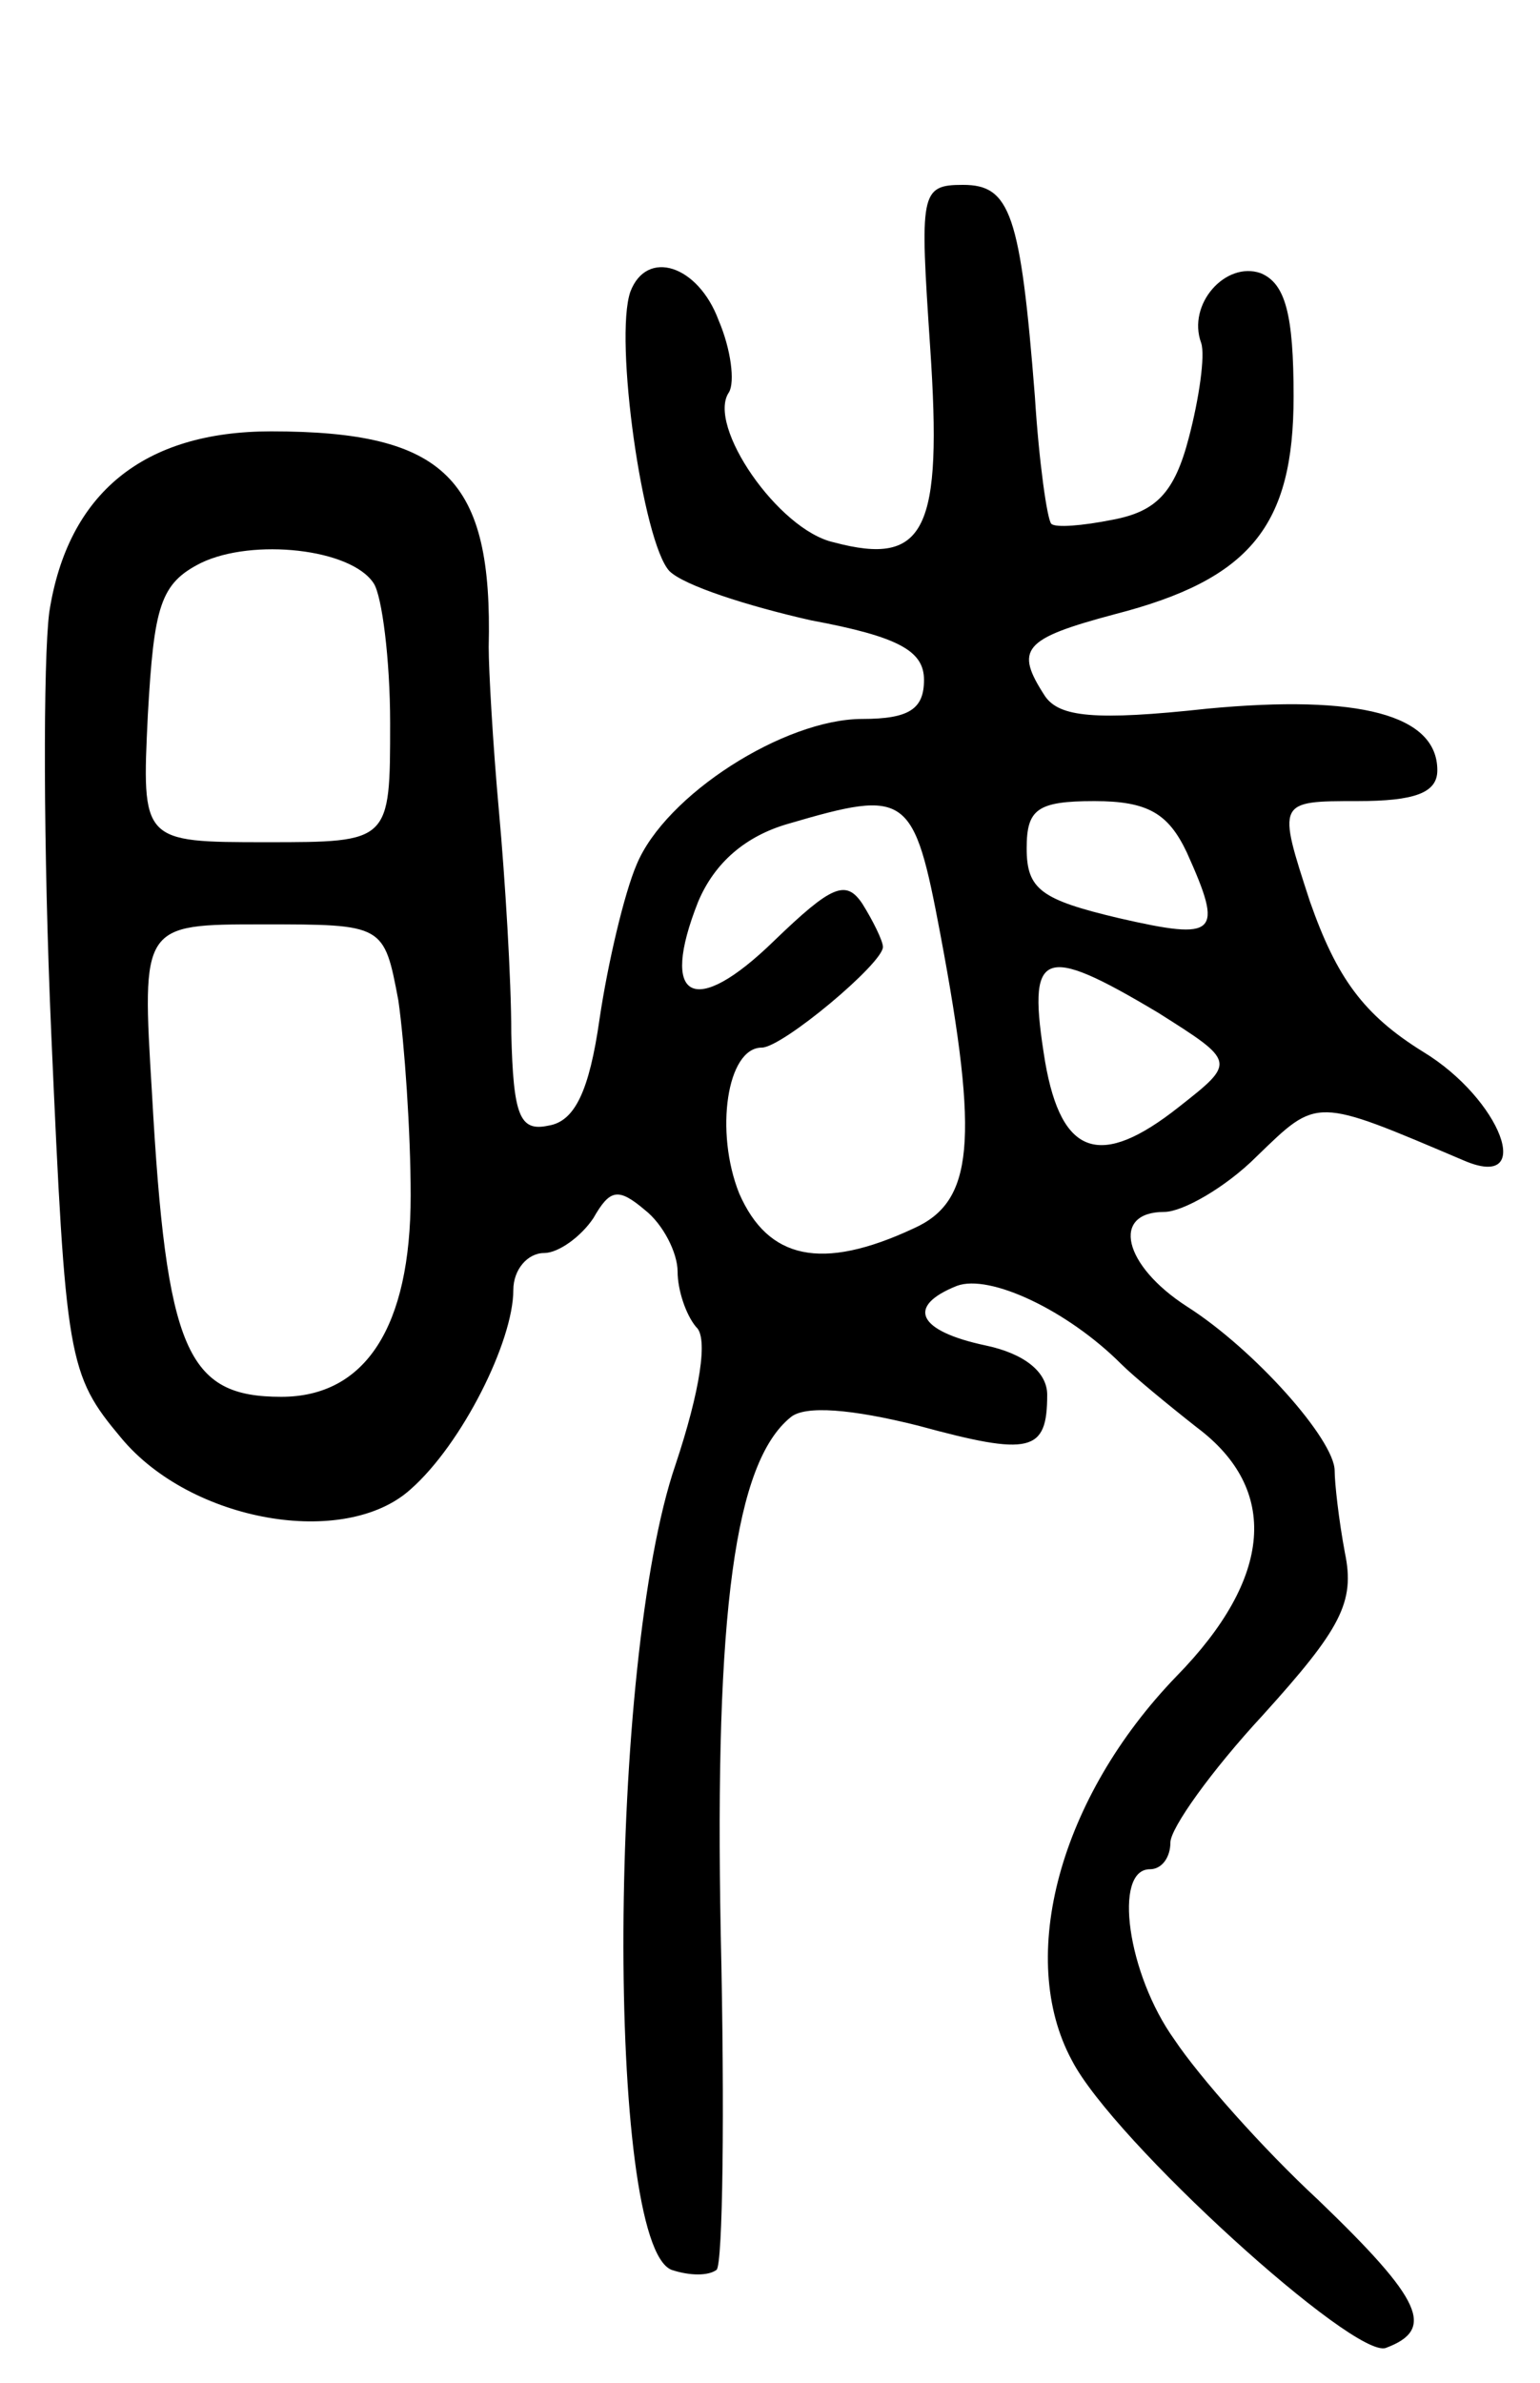 <svg version="1.0" xmlns="http://www.w3.org/2000/svg"
 width="75pt" height="116pt" viewBox="0 0 75 116"
 preserveAspectRatio="xMidYMid meet">
<g transform="translate(0,116) scale(0.1,-0.1)"
fill="#000000" stroke="none">
<path d="M453 991 c6 -89 -2 -107 -47 -95 -27 6 -62 57 -51 73 3 5 1 21 -5 35
-10 27 -35 35 -43 14 -8 -23 6 -122 19 -136 7 -7 38 -17 69 -24 43 -8 55 -15
55 -29 0 -14 -7 -19 -30 -19 -38 0 -96 -37 -110 -71 -6 -14 -14 -48 -18 -75
-5 -35 -12 -50 -25 -52 -14 -3 -17 5 -18 45 0 26 -3 75 -6 108 -3 33 -5 69 -5
80 2 82 -21 105 -106 105 -62 0 -99 -30 -108 -88 -3 -23 -3 -115 1 -206 7
-158 8 -165 34 -196 34 -41 109 -54 141 -25 25 22 50 72 50 97 0 10 7 18 15
18 7 0 18 8 24 17 8 14 12 15 25 4 9 -7 16 -21 16 -30 0 -9 4 -21 9 -27 6 -5
2 -31 -10 -67 -33 -96 -34 -379 -2 -392 9 -3 18 -3 22 0 3 3 4 77 2 164 -3
157 7 229 34 251 7 6 30 4 62 -4 55 -15 63 -13 63 15 0 11 -11 20 -30 24 -33
7 -39 19 -14 29 16 6 54 -12 80 -38 6 -6 23 -20 37 -31 40 -30 37 -73 -10
-121 -57 -59 -78 -137 -51 -187 20 -39 138 -146 153 -140 24 9 18 23 -33 72
-27 25 -58 60 -70 78 -23 32 -30 83 -12 83 6 0 10 6 10 13 0 7 20 35 45 62 38
42 45 55 40 79 -3 16 -5 34 -5 40 0 15 -39 59 -72 80 -31 20 -37 46 -11 46 9
0 30 12 45 27 30 29 28 29 101 -2 35 -15 18 30 -20 53 -29 18 -42 36 -55 73
-16 49 -16 49 23 49 28 0 39 4 39 15 0 27 -38 37 -112 30 -55 -6 -72 -4 -79 6
-15 23 -11 28 34 40 66 17 87 43 87 106 0 40 -4 55 -16 60 -17 6 -36 -15 -29
-34 2 -6 -1 -27 -6 -46 -7 -27 -16 -36 -37 -40 -15 -3 -28 -4 -30 -2 -2 2 -6
30 -8 62 -7 89 -12 103 -35 103 -21 0 -21 -4 -16 -79z m-271 -115 c4 -6 8 -37
8 -68 0 -58 0 -58 -60 -58 -61 0 -61 0 -58 62 3 53 6 64 26 74 25 12 73 7 84
-10z m276 -171 c19 -101 16 -130 -13 -143 -45 -21 -71 -15 -85 17 -12 30 -6
71 11 71 10 0 59 41 59 49 0 3 -5 13 -10 21 -8 12 -15 9 -43 -18 -39 -38 -56
-29 -37 19 8 19 23 32 44 38 58 17 61 15 74 -54z m120 40 c18 -40 15 -43 -33
-32 -38 9 -45 14 -45 34 0 19 5 23 33 23 26 0 36 -6 45 -25z m-384 -72 c3 -21
6 -64 6 -95 0 -64 -22 -98 -63 -98 -46 0 -56 22 -63 148 -5 82 -5 82 54 82 59
0 59 0 66 -37z m370 -6 c38 -24 38 -24 10 -46 -38 -30 -57 -24 -65 22 -9 55
-2 58 55 24z"/>
</g>
</svg>

